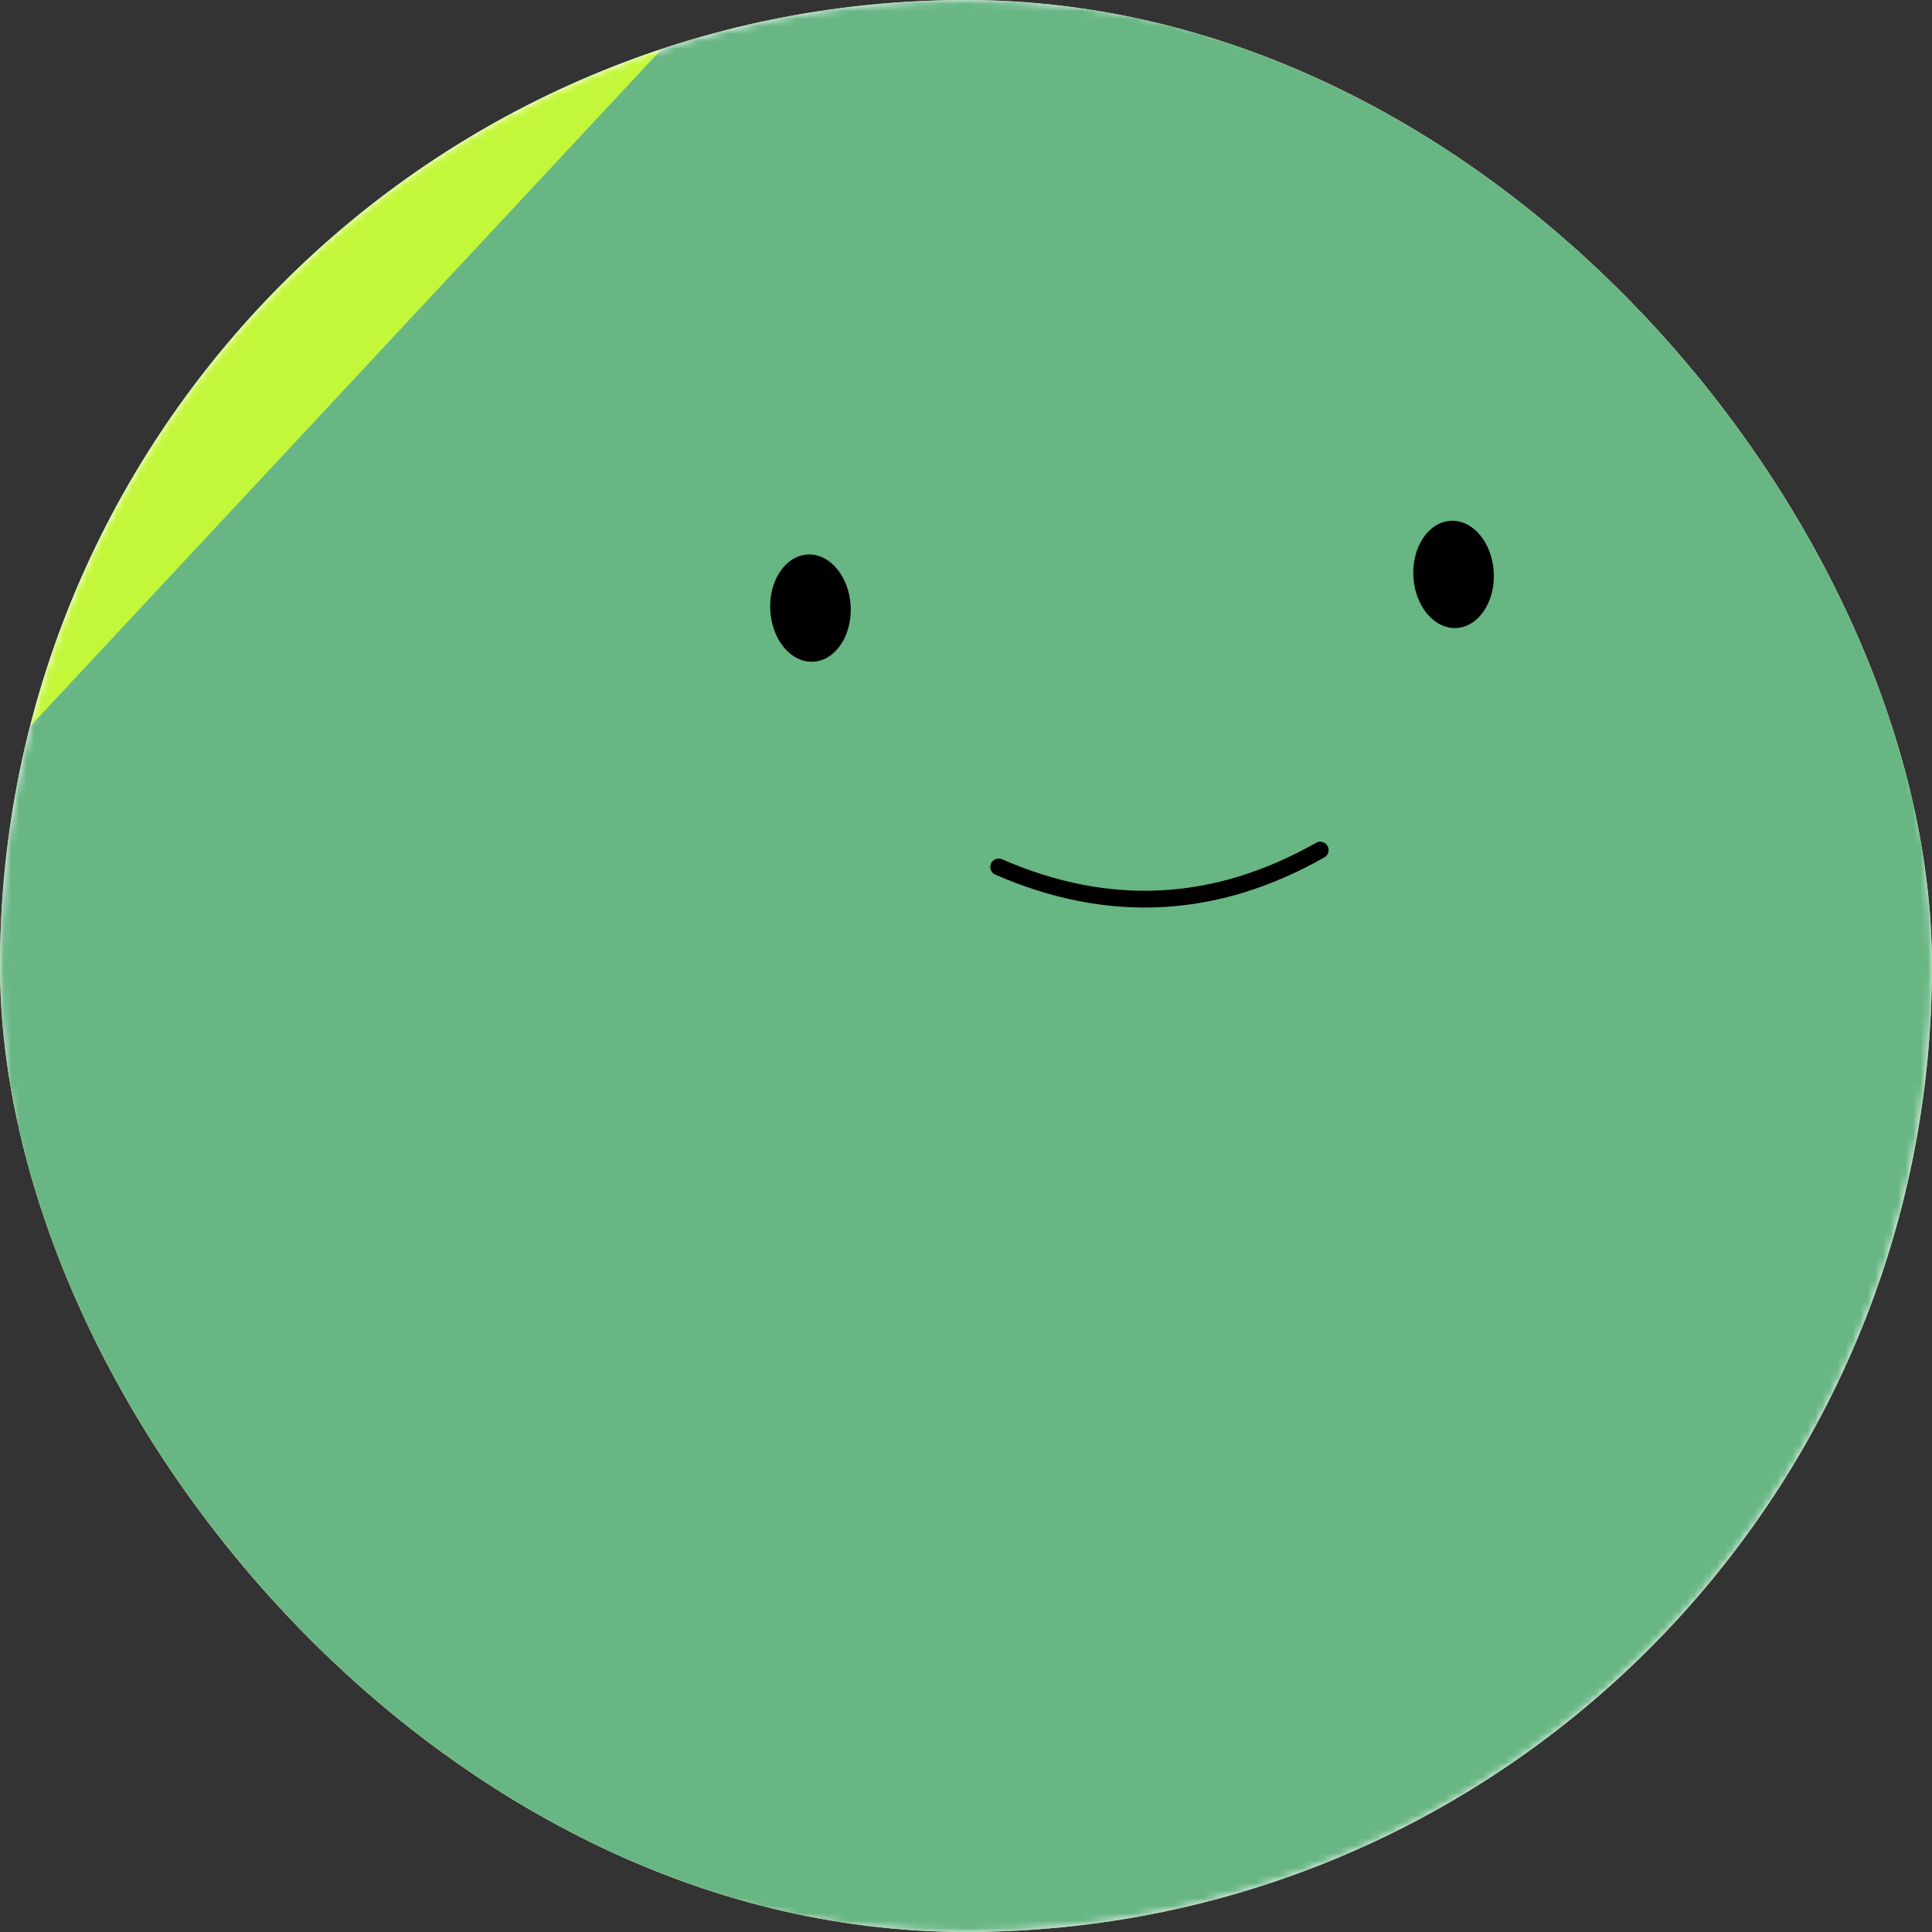 <svg width="256" height="256" viewBox="0 0 256 256" fill="none" xmlns="http://www.w3.org/2000/svg">
<rect x="0" y="0" width="256" height="256" fill="#333333" stroke="none"/>
<g clip-path="url(#clip0_422_1720)">
<rect width="256" height="256" rx="128" fill="white"/>
<g clip-path="url(#clip1_422_1720)">
<mask id="mask0_422_1720" style="mask-type:luminance" maskUnits="userSpaceOnUse" x="0" y="0" width="256" height="256">
<path d="M256 128C256 57.307 198.692 0 128 0C57.307 0 0 57.307 0 128C0 198.692 57.307 256 128 256C198.692 256 256 198.692 256 128Z" fill="white"/>
</mask>
<g mask="url(#mask0_422_1720)">
<path d="M256 0H0V256H256V0Z" fill="#C3F73A"/>
<path d="M198.644 300.418L326.678 163.118C344.356 144.161 343.319 114.463 324.362 96.785L187.062 -31.249C168.105 -48.927 138.407 -47.889 120.729 -28.932L-7.305 108.367C-24.983 127.324 -23.946 157.023 -4.989 174.7L132.311 302.734C151.268 320.412 180.966 319.375 198.644 300.418Z" fill="#68B684"/>
<path d="M132.329 114.875C146.904 121.232 161.107 120.487 174.937 112.642" stroke="black" stroke-width="2.222" stroke-linecap="round"/>
<path d="M112.715 80.298C112.509 76.376 109.958 73.322 107.016 73.476C104.075 73.63 101.857 76.934 102.063 80.856C102.268 84.778 104.819 87.833 107.761 87.678C110.702 87.524 112.92 84.22 112.715 80.298Z" fill="black"/>
<path d="M197.931 75.832C197.726 71.91 195.175 68.856 192.233 69.01C189.292 69.164 187.074 72.469 187.279 76.39C187.485 80.312 190.036 83.367 192.978 83.213C195.919 83.058 198.137 79.754 197.931 75.832Z" fill="black"/>
</g>
</g>
</g>
<defs>
<clipPath id="clip0_422_1720">
<rect width="256" height="256" rx="128" fill="white"/>
</clipPath>
<clipPath id="clip1_422_1720">
<rect width="256" height="256" fill="white"/>
</clipPath>
</defs>
</svg>
